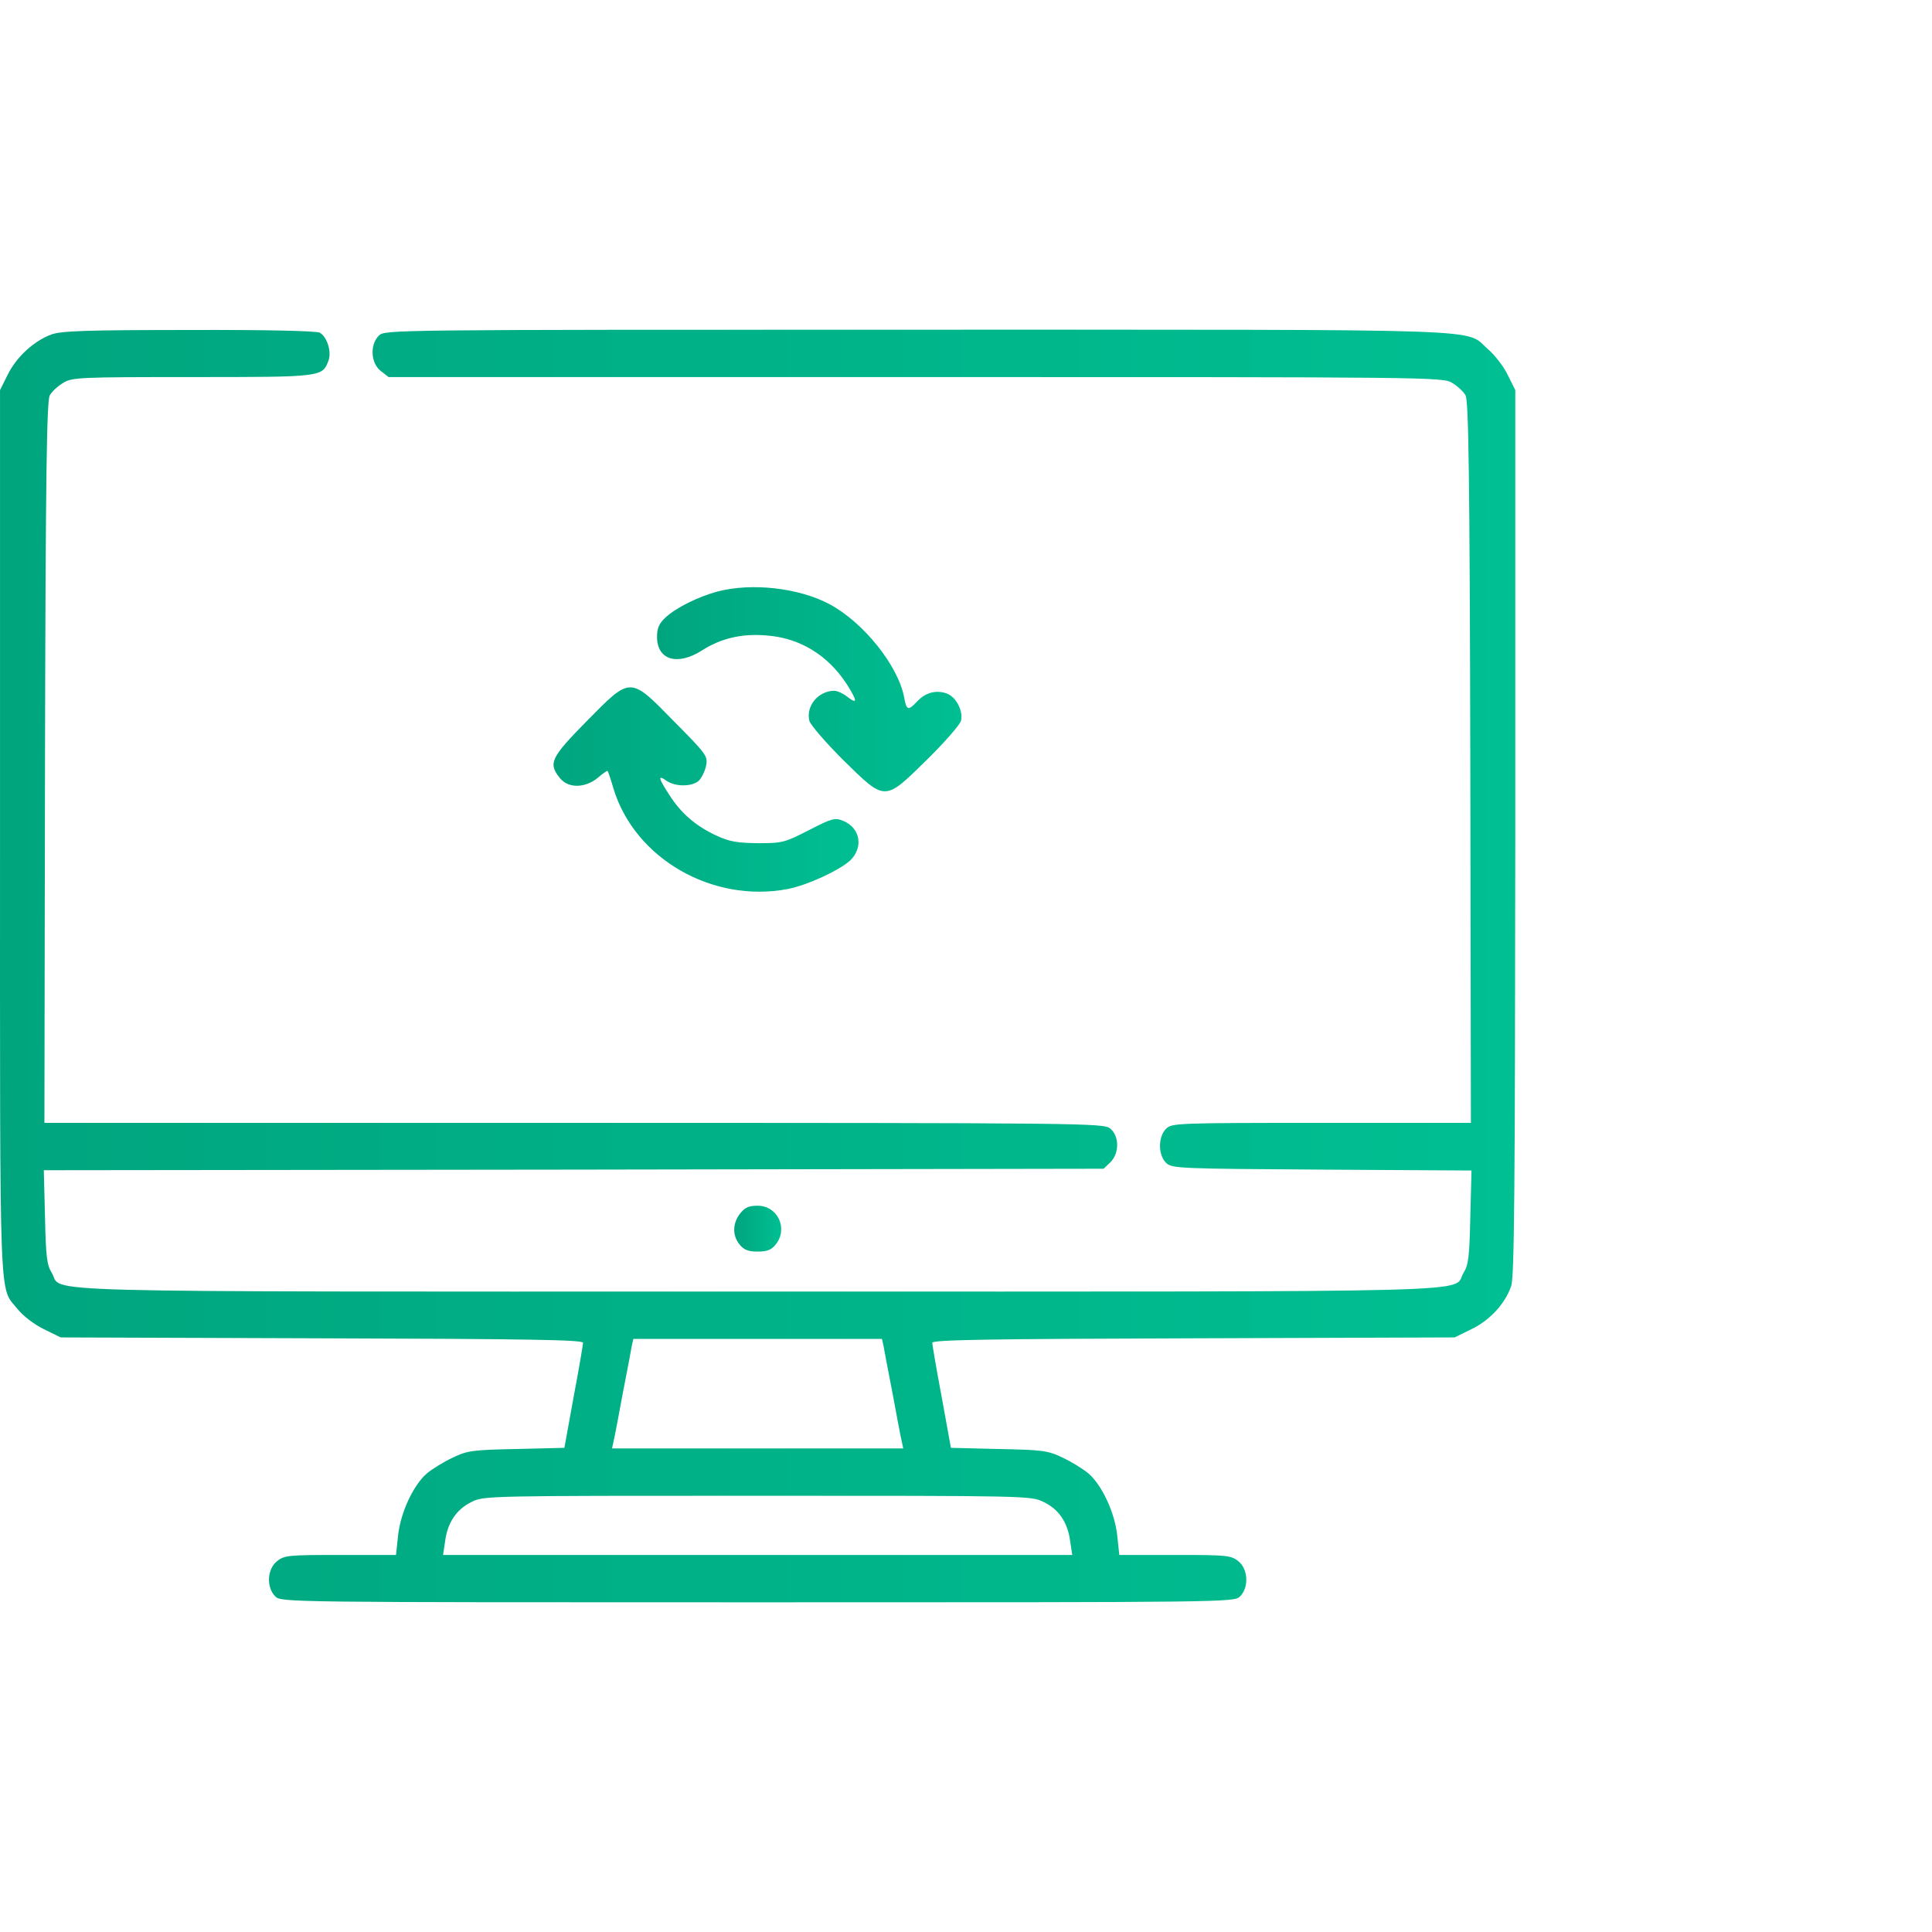 <svg width="102" height="102" viewBox="0 0 102 102" fill="none" xmlns="http://www.w3.org/2000/svg">
<path d="M2.72 17.657C1.813 17.985 0.876 18.829 0.407 19.782L0.001 20.594V44C0.001 69.703 -0.062 67.859 0.938 69.125C1.22 69.469 1.798 69.922 2.313 70.172L3.204 70.609L17.001 70.656C27.766 70.688 30.782 70.734 30.782 70.891C30.782 70.984 30.563 72.281 30.282 73.766L29.797 76.438L27.282 76.5C24.969 76.547 24.688 76.578 23.907 76.953C23.438 77.172 22.829 77.547 22.547 77.781C21.829 78.391 21.141 79.859 21.016 81.078L20.907 82.094H17.969C15.251 82.094 15.016 82.109 14.626 82.422C14.11 82.828 14.047 83.797 14.532 84.281C14.844 84.594 15.047 84.594 40 84.594C64.953 84.594 65.156 84.594 65.469 84.281C65.953 83.797 65.891 82.828 65.375 82.422C64.984 82.109 64.75 82.094 62.031 82.094H59.094L58.985 81.078C58.86 79.859 58.172 78.391 57.453 77.781C57.172 77.547 56.563 77.172 56.094 76.953C55.313 76.578 55.032 76.547 52.719 76.5L50.203 76.438L49.719 73.766C49.438 72.281 49.219 70.984 49.219 70.891C49.219 70.734 52.235 70.688 63.016 70.656L76.797 70.609L77.688 70.172C78.656 69.703 79.453 68.844 79.781 67.906C79.953 67.438 79.984 62.844 80 43.953V20.594L79.594 19.782C79.375 19.329 78.906 18.735 78.562 18.438C77.281 17.329 79.547 17.407 48.407 17.407C20.516 17.407 20.313 17.407 20.001 17.719C19.516 18.204 19.579 19.172 20.094 19.579L20.516 19.907H48.344C75.625 19.907 76.188 19.907 76.672 20.219C76.938 20.376 77.266 20.672 77.375 20.876C77.531 21.172 77.594 24.891 77.625 40.25L77.656 59.282H69.766C62.078 59.282 61.859 59.297 61.563 59.594C61.125 60.032 61.141 61 61.578 61.407C61.891 61.688 62.297 61.703 69.797 61.75L77.688 61.797L77.625 64.25C77.578 66.344 77.531 66.781 77.266 67.203C76.625 68.266 79.703 68.188 40 68.188C0.298 68.188 3.376 68.266 2.735 67.203C2.47 66.781 2.423 66.344 2.376 64.25L2.313 61.782L30.297 61.75L58.266 61.703L58.625 61.36C59.11 60.875 59.094 59.969 58.61 59.578C58.266 59.297 57.375 59.282 30.297 59.282H2.345L2.376 40.25C2.407 24.891 2.47 21.172 2.626 20.876C2.735 20.672 3.063 20.376 3.329 20.219C3.798 19.922 4.173 19.907 10.157 19.907C17.032 19.907 17.016 19.907 17.344 19.032C17.516 18.579 17.266 17.766 16.876 17.563C16.688 17.469 14.016 17.407 9.969 17.422C4.594 17.422 3.235 17.469 2.72 17.657ZM46.641 71.031C46.672 71.234 46.891 72.375 47.125 73.578C47.344 74.781 47.563 75.922 47.61 76.109L47.688 76.469H40H32.313L32.391 76.109C32.438 75.922 32.657 74.781 32.876 73.578C33.11 72.375 33.329 71.234 33.36 71.031L33.438 70.688H40H46.563L46.641 71.031ZM55.094 79.297C55.891 79.672 56.375 80.375 56.5 81.375L56.61 82.094H40H23.391L23.5 81.375C23.625 80.391 24.094 79.688 24.891 79.297C25.547 78.969 25.657 78.969 39.985 78.969C54.282 78.969 54.438 78.969 55.094 79.297Z" fill="url(#paint0_linear_3494_18839)"/>
<path d="M37.859 31.235C36.828 31.517 35.672 32.095 35.125 32.61C34.797 32.923 34.688 33.157 34.688 33.626C34.688 34.845 35.766 35.173 37.078 34.329C38.062 33.704 39.156 33.439 40.453 33.548C42.234 33.673 43.719 34.595 44.719 36.142C45.266 37.017 45.281 37.204 44.75 36.798C44.516 36.61 44.203 36.47 44.047 36.47C43.203 36.47 42.531 37.282 42.734 38.063C42.797 38.282 43.594 39.204 44.516 40.126C46.766 42.329 46.672 42.329 48.937 40.11C49.875 39.188 50.672 38.267 50.734 38.063C50.859 37.548 50.5 36.829 50.016 36.626C49.453 36.407 48.875 36.548 48.422 37.032C47.953 37.532 47.859 37.517 47.734 36.813C47.422 35.157 45.609 32.876 43.812 31.907C42.187 31.032 39.672 30.751 37.859 31.235Z" fill="url(#paint1_linear_3494_18839)"/>
<path d="M30.969 38.079C29.078 40.001 28.938 40.298 29.547 41.063C29.984 41.626 30.875 41.626 31.563 41.063C31.828 40.829 32.062 40.673 32.078 40.704C32.109 40.735 32.25 41.157 32.391 41.641C33.516 45.329 37.609 47.688 41.578 46.938C42.625 46.735 44.312 45.954 44.891 45.423C45.594 44.735 45.422 43.719 44.531 43.344C44.078 43.157 43.953 43.188 42.703 43.829C41.422 44.485 41.312 44.516 40.016 44.516C38.906 44.501 38.516 44.438 37.812 44.11C36.734 43.61 35.953 42.938 35.328 41.954C34.75 41.063 34.719 40.891 35.188 41.219C35.672 41.563 36.609 41.532 36.922 41.188C37.062 41.032 37.234 40.673 37.281 40.407C37.375 39.923 37.281 39.798 35.609 38.11C33.234 35.688 33.328 35.688 30.969 38.079Z" fill="url(#paint2_linear_3494_18839)"/>
<path d="M39.078 64.062C38.672 64.578 38.657 65.234 39.047 65.703C39.266 65.984 39.5 66.078 40 66.078C40.5 66.078 40.735 65.984 40.953 65.703C41.625 64.875 41.063 63.656 40 63.656C39.532 63.656 39.328 63.75 39.078 64.062Z" fill="url(#paint3_linear_3494_18839)"/>
<defs>
<linearGradient id="paint0_linear_3494_18839" x1="0" y1="51" x2="80" y2="51" gradientUnits="userSpaceOnUse">
<stop stop-color="#00A57E"/>
<stop offset="1" stop-color="#00BF92"/>
</linearGradient>
<linearGradient id="paint1_linear_3494_18839" x1="34.688" y1="36.388" x2="50.759" y2="36.388" gradientUnits="userSpaceOnUse">
<stop stop-color="#00A57E"/>
<stop offset="1" stop-color="#00BF92"/>
</linearGradient>
<linearGradient id="paint2_linear_3494_18839" x1="29.225" y1="41.684" x2="45.325" y2="41.684" gradientUnits="userSpaceOnUse">
<stop stop-color="#00A57E"/>
<stop offset="1" stop-color="#00BF92"/>
</linearGradient>
<linearGradient id="paint3_linear_3494_18839" x1="38.764" y1="64.867" x2="41.245" y2="64.867" gradientUnits="userSpaceOnUse">
<stop stop-color="#00A57E"/>
<stop offset="1" stop-color="#00BF92"/>
</linearGradient>
</defs>
</svg>
